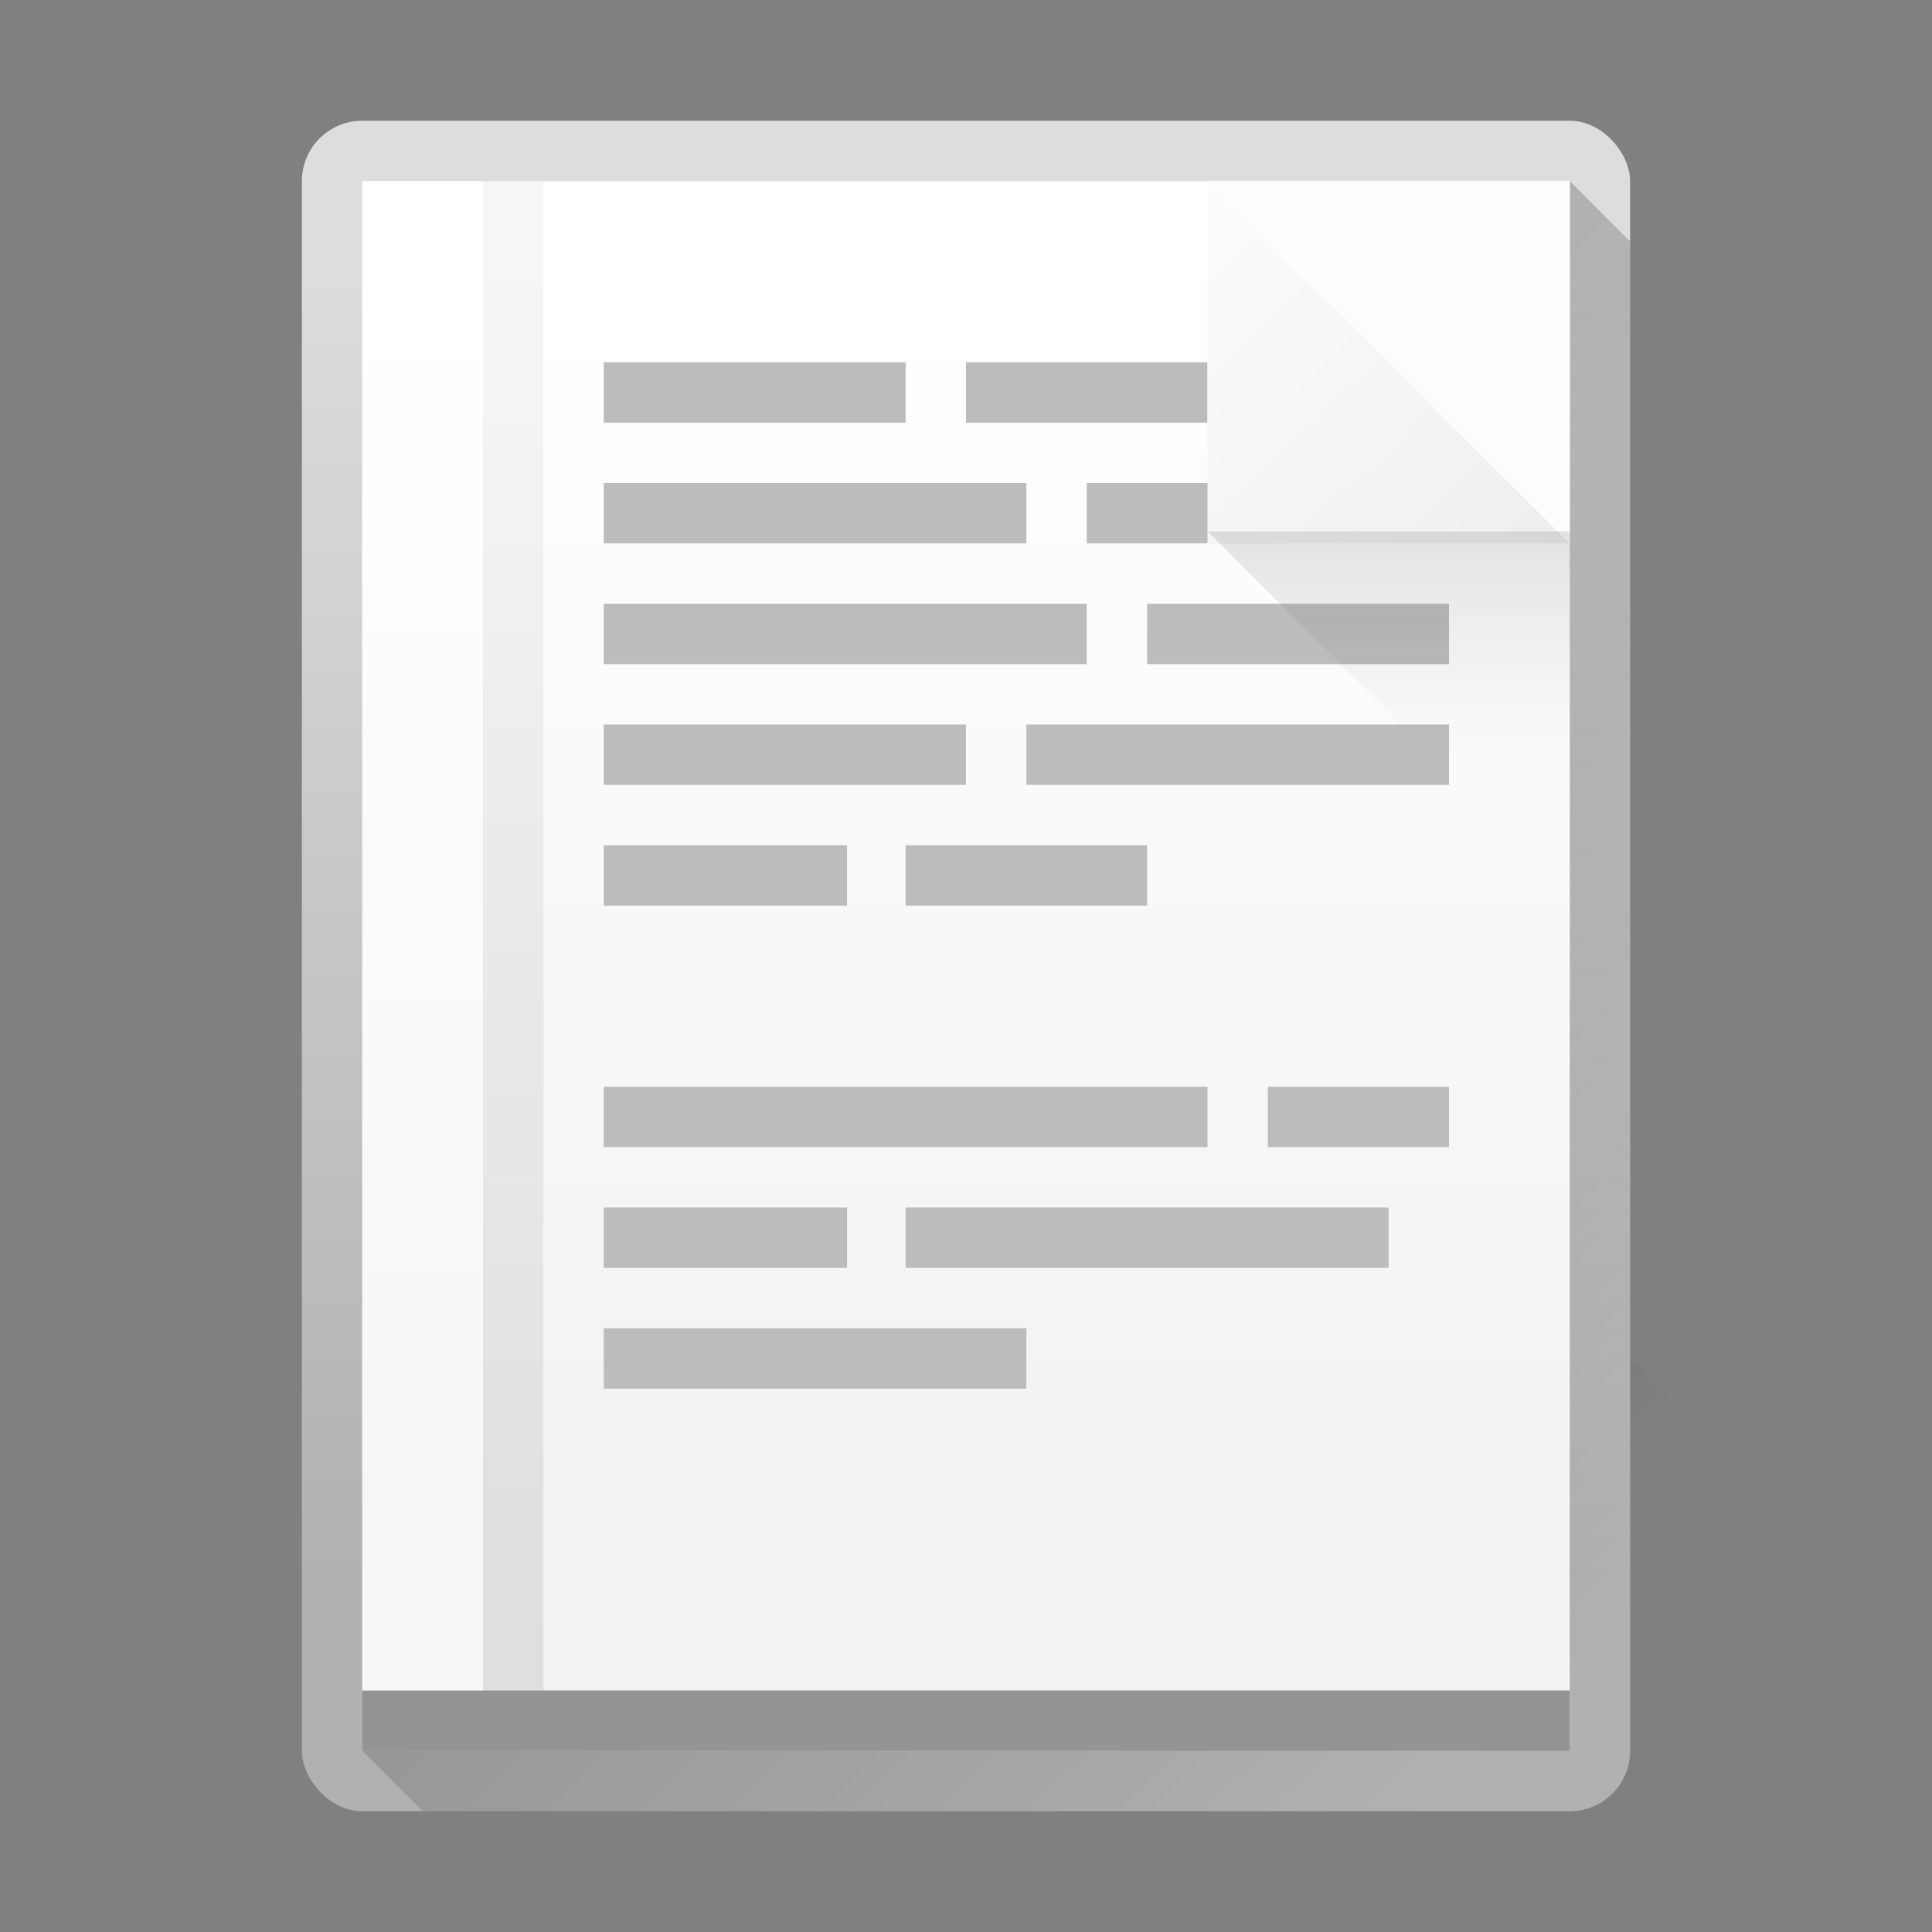 <?xml version="1.0" encoding="UTF-8" standalone="no"?>
<!-- Created with Inkscape (http://www.inkscape.org/) -->

<svg
xmlns:dc="http://purl.org/dc/elements/1.1/"
xmlns:cc="http://creativecommons.org/ns#"
xmlns:rdf="http://www.w3.org/1999/02/22-rdf-syntax-ns#"
xmlns:svg="http://www.w3.org/2000/svg"
xmlns="http://www.w3.org/2000/svg"
xmlns:xlink="http://www.w3.org/1999/xlink"
xmlns:sodipodi="http://sodipodi.sourceforge.net/DTD/sodipodi-0.dtd"
xmlns:inkscape="http://www.inkscape.org/namespaces/inkscape"
width="32"
height="32"
viewBox="0 0 32 32"
id="svg6329"
version="1.1"
inkscape:version="0.91 r13725"
sodipodi:docname="kwrite.svg">
<rect x="0" y="0" width="32" height="32" fill="#808080" stroke="none"/>
<defs
id="defs6331">
<linearGradient
id="c"
y1="527.014"
x1="406.501"
y2="539.825"
x2="419.974"
gradientUnits="userSpaceOnUse"
gradientTransform="matrix(0.7,0,0,0.7,-269.999,669.702)">
<stop
stop-color="#292c2f"
id="stop17" />
<stop
offset="1"
stop-opacity="0"
id="stop19" />
</linearGradient>
<linearGradient
gradientTransform="matrix(0.7,0,0,0.7,22.2,1019.562)"
id="b"
y1="43.723"
y2="7.308"
x2="9.344"
gradientUnits="userSpaceOnUse"
x1="31.82">
<stop
stop-color="#536161"
id="stop12"
style="stop-color:#dce1e1;stop-opacity:1" />
<stop
offset="1"
stop-color="#f4f5f5"
id="stop14"
style="stop-color:#fbfbfb;stop-opacity:1" />
</linearGradient>
<linearGradient
id="a"
y1="547.634"
y2="499.679"
x2="388.865"
gradientUnits="userSpaceOnUse"
gradientTransform="matrix(0.7,0,0,0.7,-269.999,669.702)"
x1="428.816">
<stop
stop-color="#2a2c2f"
id="stop7" />
<stop
offset="1"
stop-color="#536161"
id="stop9" />
</linearGradient>
<linearGradient
id="linearGradient4485"
inkscape:collect="always">
<stop
id="stop4487"
offset="0"
style="stop-color:#000000;stop-opacity:1;" />
<stop
id="stop4489"
offset="1"
style="stop-color:#000000;stop-opacity:0.384" />
</linearGradient>
<linearGradient
id="linearGradient4477"
inkscape:collect="always">
<stop
id="stop4479"
offset="0"
style="stop-color:#eeeeee;stop-opacity:1" />
<stop
id="stop4481"
offset="1"
style="stop-color:#fcfcfc;stop-opacity:1" />
</linearGradient>
<linearGradient
gradientTransform="translate(0,1004.36)"
x2="0"
gradientUnits="userSpaceOnUse"
y2="4"
y1="44"
id="a-3">
<stop
id="stop7-6"
stop-color="#63984b" />
<stop
id="stop9-7"
stop-color="#8fc278"
offset="1" />
</linearGradient>
<linearGradient
gradientTransform="translate(0 1004.36)"
x2="44"
gradientUnits="userSpaceOnUse"
y2="41"
x1="17"
y1="11"
id="b-53">
<stop
id="stop12-5" />
<stop
id="stop14-6"
stop-opacity="0"
offset="1" />
</linearGradient>
<linearGradient
gradientTransform="matrix(0.659,0,0,0.638,0.388,1021.018)"
x2="0"
gradientUnits="userSpaceOnUse"
y2="6"
y1="40"
id="c-2">
<stop
id="stop17-9"
stop-color="#b1b1b1" />
<stop
id="stop19-1"
stop-color="#dddddd"
offset="1" />
</linearGradient>
<linearGradient
x2="40"
gradientUnits="userSpaceOnUse"
y2="39"
x1="23"
y1="21"
id="d"
xlink:href="#b-53"
gradientTransform="matrix(0.7,0,0,0.7,-0.6,1019.562)" />
<linearGradient
gradientTransform="matrix(0.7,0,0,0.7,-0.6,316.51)"
x2="0"
gradientUnits="userSpaceOnUse"
y2="1012.95"
y1="1040.95"
id="e">
<stop
id="stop23"
stop-color="#f2f2f2" />
<stop
id="stop25"
stop-color="#ffffff"
offset="1" />
</linearGradient>
<linearGradient
id="a-6"
y1="538.8"
x1="406.57"
y2="507.52"
gradientUnits="userSpaceOnUse"
x2="429.12"
gradientTransform="matrix(-1.818,0,0,1.247,1167.79,-128.03)">
<stop
stop-color="#1d1d5b"
id="stop4345" />
<stop
offset="1"
stop-color="#1f4778"
id="stop4347" />
</linearGradient>
<linearGradient
id="b-7"
y1="-516.3"
x1="433.32"
y2="-498.05"
gradientUnits="userSpaceOnUse"
x2="382.57">
<stop
stop-color="#363d68"
id="stop4350" />
<stop
offset="1"
stop-color="#5272a2"
stop-opacity=".427"
id="stop4352" />
</linearGradient>
<linearGradient
id="c-5"
y1="69"
y2="62"
x1="-5"
gradientUnits="userSpaceOnUse"
x2="-5"
gradientTransform="matrix(-1,0,0,1,26,-57)">
<stop
style="stop-color:#adadad;stop-opacity:1"
stop-color="#3e5172"
id="stop4355" />
<stop
style="stop-color:#d4d4d4;stop-opacity:1"
offset="1"
stop-color="#6f7da0"
id="stop4357" />
</linearGradient>
<linearGradient
id="d-3"
y1="27.449"
x1="49.23"
y2="18.665"
gradientUnits="userSpaceOnUse"
x2="49.23"
gradientTransform="matrix(-0.7,0,0,-0.7,55.402,1045.963)">
<stop
id="stop4360" />
<stop
offset="1"
stop-color="#655c6f"
stop-opacity="0"
id="stop4362" />
</linearGradient>
<linearGradient
id="e-5"
x1="393.57"
gradientUnits="userSpaceOnUse"
x2="439.57">
<stop
stop-color="#ffffff"
stop-opacity=".573"
id="stop4365" />
<stop
offset="1"
stop-color="#ffffff"
stop-opacity="0"
id="stop4367" />
</linearGradient>
<linearGradient
id="f"
x1="394.57"
gradientUnits="userSpaceOnUse"
x2="435.57">
<stop
stop-color="#0b084e"
id="stop4370" />
<stop
offset="1"
stop-color="#e88f21"
stop-opacity="0"
id="stop4372" />
</linearGradient>
<linearGradient
id="g"
y1="548.89"
x1="393.74"
y2="525.05"
x2="393.57"
gradientUnits="userSpaceOnUse">
<stop
stop-color="#2a3561"
id="stop4375" />
<stop
offset="1"
stop-color="#192656"
id="stop4377" />
</linearGradient>
<linearGradient
gradientUnits="userSpaceOnUse"
y2="5.495"
x2="30.045"
y1="14"
x1="38"
id="linearGradient4483"
xlink:href="#linearGradient4477"
inkscape:collect="always"
gradientTransform="matrix(0.7,0,0,0.7,-0.6,1019.562)" />
<linearGradient
gradientUnits="userSpaceOnUse"
y2="3.172"
x2="13"
y1="44.006"
x1="13"
id="linearGradient4491"
xlink:href="#linearGradient4485"
inkscape:collect="always"
gradientTransform="matrix(0.7,0,0,0.7,-0.6,1019.562)" />
<linearGradient
id="linearGradient4274"
inkscape:collect="always">
<stop
id="stop4276"
offset="0"
style="stop-color:#ffffff;stop-opacity:1;" />
<stop
id="stop4278"
offset="1"
style="stop-color:#ffffff;stop-opacity:0.488" />
</linearGradient>
<linearGradient
inkscape:collect="always"
xlink:href="#linearGradient4274"
id="linearGradient4217-2"
gradientUnits="userSpaceOnUse"
gradientTransform="matrix(0.692,0,0,0.692,-270.372,-343.215)"
x1="390.571"
y1="498.298"
x2="442.571"
y2="498.298" />
<linearGradient
inkscape:collect="always"
xlink:href="#linearGradient4274"
id="linearGradient4272-7"
x1="390.571"
y1="498.298"
x2="442.571"
y2="498.298"
gradientUnits="userSpaceOnUse"
gradientTransform="matrix(0.692,0,0,0.692,-271.064,-343.215)" />
<linearGradient
inkscape:collect="always"
xlink:href="#linearGradient4274"
id="linearGradient4217-8"
gradientUnits="userSpaceOnUse"
gradientTransform="matrix(0.692,0,0,0.692,-270.371,654.147)"
x1="390.571"
y1="498.298"
x2="442.571"
y2="498.298" />
<linearGradient
inkscape:collect="always"
xlink:href="#linearGradient4274"
id="linearGradient4217-6"
gradientUnits="userSpaceOnUse"
gradientTransform="matrix(0.692,0,0,0.692,-270.272,1654.435)"
x1="390.571"
y1="498.298"
x2="442.571"
y2="498.298" />
<linearGradient
id="a-7"
y1="543.8"
y2="503.8"
x2="0"
gradientUnits="userSpaceOnUse"
gradientTransform="translate(-384.57,-499.8)">
<stop
stop-color="#197cf1"
id="stop7-5" />
<stop
offset="1"
stop-color="#20bcfa"
id="stop9-3" />
</linearGradient>
<linearGradient
id="b-56"
y1="23.775"
x1="22.54"
y2="44.054"
x2="42.646"
gradientUnits="userSpaceOnUse"
gradientTransform="translate(30,0)">
<stop
stop-color="#292c2f"
id="stop12-29" />
<stop
offset="1"
stop-color="#292c2f"
stop-opacity="0"
id="stop14-1" />
</linearGradient>
<linearGradient
gradientTransform="translate(-432.57,-499.8)"
gradientUnits="userSpaceOnUse"
x2="432.57"
y2="500.046"
y1="547.8"
id="a-6-2"
x1="432.57">
<stop
id="stop4216"
stop-color="#18222a"
style="stop-color:#1e2b35;stop-opacity:1" />
<stop
id="stop4218"
stop-color="#566069"
offset="1"
style="stop-color:#525c64;stop-opacity:1" />
</linearGradient>
<linearGradient
gradientUnits="userSpaceOnUse"
x2="416.57"
y2="534.8"
x1="399.57"
y1="517.8"
id="b-7-7"
gradientTransform="translate(-344.57,-499.8)">
<stop
id="stop4221" />
<stop
id="stop4223"
stop-opacity="0"
offset="1" />
</linearGradient>
<linearGradient
x2="0"
gradientUnits="userSpaceOnUse"
y2="508.8"
y1="537.8"
id="c-0"
gradientTransform="translate(-344.57,-499.8)">
<stop
id="stop4226"
stop-color="#026ddc" />
<stop
id="stop4228"
stop-color="#28b0fd"
offset="1" />
</linearGradient>
<linearGradient
gradientTransform="translate(-.081-.48)"
gradientUnits="userSpaceOnUse"
x2="416.65"
y2="533.28"
x1="408.65"
y1="525.28"
id="d-9">
<stop
id="stop4231-3"
stop-opacity=".065" />
<stop
id="stop4233"
stop-opacity="0"
offset="1" />
</linearGradient>
<linearGradient
gradientTransform="matrix(-1,0,0,1,817.2,-0.48)"
x2="426.22"
gradientUnits="userSpaceOnUse"
y2="525.91"
x1="417.79"
y1="517.96"
id="e-6"
xlink:href="#d-9" />
<linearGradient
gradientTransform="translate(-13.182,-16.463)"
id="b-5"
y1="18.71"
x1="22.285"
y2="36.633"
x2="39.28"
gradientUnits="userSpaceOnUse">
<stop
stop-color="#292c2f"
id="stop12-3" />
<stop
offset="1"
stop-color="#292c2f"
stop-opacity="0"
id="stop14-5" />
</linearGradient>
<linearGradient
gradientTransform="matrix(0.719,0,0,0.682,-378.124,-491.55)"
x2="520.696"
gradientUnits="userSpaceOnUse"
y2="721.561"
y1="791.619"
id="b-3"
x1="463.305">
<stop
id="stop4252"
stop-color="#26c281"
style="stop-color:#00945a;stop-opacity:1" />
<stop
id="stop4254"
stop-color="#3fc380"
offset="1"
style="stop-color:#38fa95;stop-opacity:1" />
</linearGradient>
<linearGradient
gradientTransform="matrix(0.988,0,0,0.988,-383.201,-495.435)"
gradientUnits="userSpaceOnUse"
x2="420.98"
x1="404.98"
y2="533.8"
y1="517.8"
id="a-67">
<stop
id="stop4247"
stop-color="#383e51" />
<stop
id="stop4249"
stop-opacity="0"
stop-color="#655c6f"
offset="1" />
</linearGradient>
<linearGradient
gradientUnits="userSpaceOnUse"
x2="0"
y2="515.8"
y1="531.8"
id="c-5-0"
gradientTransform="matrix(0.988,0,0,0.988,-378.843,-493.459)">
<stop
id="stop4257"
stop-color="#70e4b3" />
<stop
id="stop4259"
stop-color="#c8f0dc"
offset="1" />
</linearGradient>
<linearGradient
gradientTransform="matrix(0.719,0,0,0.682,-387.251,-495.988)"
x2="0"
gradientUnits="userSpaceOnUse"
y2="727.71"
y1="785.71"
id="b-3-3">
<stop
id="stop4252-5"
stop-color="#26c281" />
<stop
id="stop4254-6"
stop-color="#3fc380"
offset="1" />
</linearGradient>
<linearGradient
id="b-1"
y1="23.775"
x1="22.54"
y2="44.054"
x2="42.646"
gradientUnits="userSpaceOnUse"
gradientTransform="translate(-13.13,-10.27)">
<stop
stop-color="#292c2f"
id="stop12-2" />
<stop
offset="1"
stop-color="#292c2f"
stop-opacity="0"
id="stop14-7" />
</linearGradient>
<linearGradient
inkscape:collect="always"
xlink:href="#b-56"
id="linearGradient4318-9"
gradientUnits="userSpaceOnUse"
gradientTransform="translate(7.947,-34.035)"
x1="-2.86"
y1="32.924"
x2="3.396"
y2="39.179" />
<linearGradient
inkscape:collect="always"
xlink:href="#b-56"
id="linearGradient4345-7"
gradientUnits="userSpaceOnUse"
gradientTransform="translate(14.488,-20.004)"
x1="-13.672"
y1="39.799"
x2="3.396"
y2="39.179" />
<linearGradient
inkscape:collect="always"
xlink:href="#b-56"
id="linearGradient4384-2"
gradientUnits="userSpaceOnUse"
gradientTransform="translate(18.781,-16.062)"
x1="-22.511"
y1="12.399"
x2="10.555"
y2="48.902" />
<linearGradient
gradientTransform="translate(-72,32.002)"
id="b-36"
y1="23.775"
x1="22.54"
y2="44.054"
x2="42.646"
gradientUnits="userSpaceOnUse">
<stop
stop-color="#292c2f"
id="stop12-7" />
<stop
offset="1"
stop-color="#292c2f"
stop-opacity="0"
id="stop14-53" />
</linearGradient>
<linearGradient
gradientTransform="translate(-360.571,-467.798)"
gradientUnits="userSpaceOnUse"
x2="426.695"
y2="499.921"
y1="547.675"
id="a-6-5"
x1="389.32">
<stop
id="stop4216-6"
stop-color="#18222a"
style="stop-color:#1e2b35;stop-opacity:1" />
<stop
id="stop4218-2"
stop-color="#566069"
offset="1"
style="stop-color:#6d7983;stop-opacity:1" />
</linearGradient>
<linearGradient
inkscape:collect="always"
xlink:href="#linearGradient4274"
id="linearGradient4422-6"
x1="-30.501"
y1="28.25"
x2="-10.501"
y2="7.875"
gradientUnits="userSpaceOnUse"
gradientTransform="translate(4.001,-4)" />
<linearGradient
gradientTransform="translate(-384.57,-499.8)"
gradientUnits="userSpaceOnUse"
x2="0"
y2="503.8"
y1="543.8"
id="a-79">
<stop
id="stop7-2"
stop-color="#197cf1" />
<stop
id="stop9-0"
stop-color="#20bcfa"
offset="1" />
</linearGradient>
<linearGradient
gradientTransform="translate(-344.57,-499.8)"
id="c-8"
y1="537.8"
y2="508.8"
gradientUnits="userSpaceOnUse"
x2="0">
<stop
stop-color="#026ddc"
id="stop4226-9" />
<stop
offset="1"
stop-color="#28b0fd"
id="stop4228-7" />
</linearGradient>
<linearGradient
gradientTransform="matrix(0.988,0,0,0.988,-378.843,-493.459)"
id="c-5-4"
y1="531.8"
y2="515.8"
x2="0"
gradientUnits="userSpaceOnUse">
<stop
stop-color="#70e4b3"
id="stop4257-5" />
<stop
offset="1"
stop-color="#c8f0dc"
id="stop4259-0" />
</linearGradient>
<linearGradient
id="b-3-3-3"
y1="785.71"
y2="727.71"
gradientUnits="userSpaceOnUse"
x2="0"
gradientTransform="matrix(0.719,0,0,0.682,-387.251,-495.988)">
<stop
stop-color="#26c281"
id="stop4252-5-6" />
<stop
offset="1"
stop-color="#3fc380"
id="stop4254-6-1" />
</linearGradient>
<linearGradient
gradientTransform="translate(0,1004.36)"
x2="0"
gradientUnits="userSpaceOnUse"
y2="4"
y1="44"
id="a-36">
<stop
id="stop7-0"
stop-color="#63984b" />
<stop
id="stop9-6"
stop-color="#8fc278"
offset="1" />
</linearGradient>
<linearGradient
gradientTransform="matrix(0.941,0,0,0.912,-35.588,1011.442)"
x2="0"
gradientUnits="userSpaceOnUse"
y2="6"
y1="40"
id="c-7">
<stop
id="stop17-92"
stop-color="#b1b1b1" />
<stop
id="stop19-0"
stop-color="#dddddd"
offset="1" />
</linearGradient>
<linearGradient
x2="40"
gradientUnits="userSpaceOnUse"
y2="39"
x1="23"
y1="21"
id="d-2"
xlink:href="#b-53"
gradientTransform="translate(-37,1009.362)" />
<linearGradient
gradientTransform="translate(-37,5.002)"
x2="0"
gradientUnits="userSpaceOnUse"
y2="1012.95"
y1="1040.95"
id="e-3">
<stop
id="stop23-7"
stop-color="#f2f2f2" />
<stop
id="stop25-5"
stop-color="#ffffff"
offset="1" />
</linearGradient>
<linearGradient
id="d-3-3"
y1="26.497"
x1="49.088"
y2="20.735"
gradientUnits="userSpaceOnUse"
x2="49"
gradientTransform="matrix(-1,0,0,-1,43,1047.362)">
<stop
id="stop4360-6" />
<stop
offset="1"
stop-color="#655c6f"
stop-opacity="0"
id="stop4362-1" />
</linearGradient>
<linearGradient
id="e-5-2"
x1="393.57"
gradientUnits="userSpaceOnUse"
x2="439.57">
<stop
stop-color="#ffffff"
stop-opacity=".573"
id="stop4365-9" />
<stop
offset="1"
stop-color="#ffffff"
stop-opacity="0"
id="stop4367-3" />
</linearGradient>
<linearGradient
id="f-1"
x1="394.57"
gradientUnits="userSpaceOnUse"
x2="435.57">
<stop
stop-color="#0b084e"
id="stop4370-9" />
<stop
offset="1"
stop-color="#e88f21"
stop-opacity="0"
id="stop4372-4" />
</linearGradient>
<linearGradient
inkscape:collect="always"
xlink:href="#linearGradient4274"
id="linearGradient4669"
gradientUnits="userSpaceOnUse"
gradientTransform="matrix(0.692,0,0,0.692,-270.372,-343.215)"
x1="390.571"
y1="498.298"
x2="442.571"
y2="498.298" />
<linearGradient
inkscape:collect="always"
xlink:href="#linearGradient4274"
id="linearGradient4671"
x1="390.571"
y1="498.298"
x2="442.571"
y2="498.298"
gradientUnits="userSpaceOnUse"
gradientTransform="matrix(0.692,0,0,0.692,-271.064,-343.215)" />
<linearGradient
inkscape:collect="always"
xlink:href="#linearGradient4274"
id="linearGradient4673"
gradientUnits="userSpaceOnUse"
gradientTransform="matrix(0.692,0,0,0.692,-270.371,654.147)"
x1="390.571"
y1="498.298"
x2="442.571"
y2="498.298" />
<linearGradient
inkscape:collect="always"
xlink:href="#linearGradient4274"
id="linearGradient4675"
gradientUnits="userSpaceOnUse"
gradientTransform="matrix(0.692,0,0,0.692,-270.272,1654.435)"
x1="390.571"
y1="498.298"
x2="442.571"
y2="498.298" />
<linearGradient
id="a-7-6"
y1="543.8"
y2="503.8"
x2="0"
gradientUnits="userSpaceOnUse"
gradientTransform="translate(-384.57,-499.8)">
<stop
stop-color="#197cf1"
id="stop7-5-1" />
<stop
offset="1"
stop-color="#20bcfa"
id="stop9-3-0" />
</linearGradient>
<linearGradient
x2="0"
gradientUnits="userSpaceOnUse"
y2="508.8"
y1="537.8"
id="c-0-5"
gradientTransform="translate(-344.57,-499.8)">
<stop
id="stop4226-5"
stop-color="#026ddc" />
<stop
id="stop4228-4"
stop-color="#28b0fd"
offset="1" />
</linearGradient>
<linearGradient
gradientTransform="matrix(-1,0,0,1,817.2,-0.48)"
x2="426.22"
gradientUnits="userSpaceOnUse"
y2="525.91"
x1="417.79"
y1="517.96"
id="linearGradient4683"
xlink:href="#d-9" />
<linearGradient
gradientUnits="userSpaceOnUse"
x2="0"
y2="515.8"
y1="531.8"
id="c-5-0-5"
gradientTransform="matrix(0.988,0,0,0.988,-378.843,-493.459)">
<stop
id="stop4257-2"
stop-color="#70e4b3" />
<stop
id="stop4259-5"
stop-color="#c8f0dc"
offset="1" />
</linearGradient>
<linearGradient
gradientTransform="matrix(0.719,0,0,0.682,-387.251,-495.988)"
x2="0"
gradientUnits="userSpaceOnUse"
y2="727.71"
y1="785.71"
id="b-3-3-4">
<stop
id="stop4252-5-7"
stop-color="#26c281" />
<stop
id="stop4254-6-4"
stop-color="#3fc380"
offset="1" />
</linearGradient>
<linearGradient
inkscape:collect="always"
xlink:href="#b-56"
id="linearGradient4691"
gradientUnits="userSpaceOnUse"
gradientTransform="translate(7.947,-34.035)"
x1="-2.86"
y1="32.924"
x2="3.396"
y2="39.179" />
<linearGradient
inkscape:collect="always"
xlink:href="#b-56"
id="linearGradient4693"
gradientUnits="userSpaceOnUse"
gradientTransform="translate(14.488,-20.004)"
x1="-13.672"
y1="39.799"
x2="3.396"
y2="39.179" />
<linearGradient
inkscape:collect="always"
xlink:href="#b-56"
id="linearGradient4695"
gradientUnits="userSpaceOnUse"
gradientTransform="translate(18.781,-16.062)"
x1="-22.511"
y1="12.399"
x2="10.555"
y2="48.902" />
<linearGradient
inkscape:collect="always"
xlink:href="#linearGradient4274"
id="linearGradient4697"
x1="-30.501"
y1="28.25"
x2="-10.501"
y2="7.875"
gradientUnits="userSpaceOnUse"
gradientTransform="translate(4.001,-4)" />
<linearGradient
gradientTransform="translate(-384.57,-499.8)"
gradientUnits="userSpaceOnUse"
x2="0"
y2="503.8"
y1="543.8"
id="a-79-8">
<stop
id="stop7-2-8"
stop-color="#197cf1" />
<stop
id="stop9-0-4"
stop-color="#20bcfa"
offset="1" />
</linearGradient>
<linearGradient
gradientTransform="translate(-344.57,-499.8)"
id="c-8-3"
y1="537.8"
y2="508.8"
gradientUnits="userSpaceOnUse"
x2="0">
<stop
stop-color="#026ddc"
id="stop4226-9-1" />
<stop
offset="1"
stop-color="#28b0fd"
id="stop4228-7-4" />
</linearGradient>
<linearGradient
xlink:href="#d-9"
id="e-9"
y1="517.96"
x1="417.79"
y2="525.91"
gradientUnits="userSpaceOnUse"
x2="426.22"
gradientTransform="matrix(-1,0,0,1,817.2,-0.48)" />
<linearGradient
gradientTransform="matrix(0.988,0,0,0.988,-378.843,-493.459)"
id="c-5-4-9"
y1="531.8"
y2="515.8"
x2="0"
gradientUnits="userSpaceOnUse">
<stop
stop-color="#70e4b3"
id="stop4257-5-2" />
<stop
offset="1"
stop-color="#c8f0dc"
id="stop4259-0-0" />
</linearGradient>
<linearGradient
id="b-3-3-3-6"
y1="785.71"
y2="727.71"
gradientUnits="userSpaceOnUse"
x2="0"
gradientTransform="matrix(0.719,0,0,0.682,-387.251,-495.988)">
<stop
stop-color="#26c281"
id="stop4252-5-6-8" />
<stop
offset="1"
stop-color="#3fc380"
id="stop4254-6-1-9" />
</linearGradient>
<linearGradient
y2="39.179"
x2="3.396"
y1="32.924"
x1="-2.86"
gradientTransform="translate(7.947,-34.035)"
gradientUnits="userSpaceOnUse"
id="linearGradient4318-9-3"
xlink:href="#b-56"
inkscape:collect="always" />
<linearGradient
y2="39.179"
x2="3.396"
y1="39.799"
x1="-13.672"
gradientTransform="translate(14.488,-20.004)"
gradientUnits="userSpaceOnUse"
id="linearGradient4345-7-2"
xlink:href="#b-56"
inkscape:collect="always" />
<linearGradient
y2="48.902"
x2="10.555"
y1="12.399"
x1="-22.511"
gradientTransform="translate(18.781,-16.062)"
gradientUnits="userSpaceOnUse"
id="linearGradient4384-2-0"
xlink:href="#b-56"
inkscape:collect="always" />
<linearGradient
gradientTransform="translate(0,1004.36)"
x2="0"
gradientUnits="userSpaceOnUse"
y2="4"
y1="44"
id="a-5">
<stop
id="stop7-62"
stop-color="#63984b" />
<stop
id="stop9-9"
stop-color="#8fc278"
offset="1" />
</linearGradient>
<linearGradient
gradientTransform="matrix(0.941,0,0,0.912,-43.588,1008.442)"
x2="0"
gradientUnits="userSpaceOnUse"
y2="6"
y1="40"
id="c-3">
<stop
id="stop17-6"
stop-color="#b1b1b1" />
<stop
id="stop19-06"
stop-color="#dddddd"
offset="1" />
</linearGradient>
<linearGradient
x2="40"
gradientUnits="userSpaceOnUse"
y2="39"
x1="23"
y1="21"
id="d-26"
xlink:href="#b-53"
gradientTransform="translate(-45,1006.362)" />
<linearGradient
gradientTransform="translate(-45,2.002)"
x2="0"
gradientUnits="userSpaceOnUse"
y2="1012.95"
y1="1040.95"
id="e-1">
<stop
id="stop23-8"
stop-color="#f2f2f2" />
<stop
id="stop25-7"
stop-color="#ffffff"
offset="1" />
</linearGradient>
<linearGradient
id="d-3-5"
y1="26.497"
x1="49.088"
y2="20.735"
gradientUnits="userSpaceOnUse"
x2="49"
gradientTransform="matrix(-1,0,0,-1,35,1044.362)">
<stop
id="stop4360-9" />
<stop
offset="1"
stop-color="#655c6f"
stop-opacity="0"
id="stop4362-2" />
</linearGradient>
<linearGradient
id="e-5-28"
x1="393.57"
gradientUnits="userSpaceOnUse"
x2="439.57">
<stop
stop-color="#ffffff"
stop-opacity=".573"
id="stop4365-97" />
<stop
offset="1"
stop-color="#ffffff"
stop-opacity="0"
id="stop4367-36" />
</linearGradient>
<linearGradient
id="f-12"
x1="394.57"
gradientUnits="userSpaceOnUse"
x2="435.57">
<stop
stop-color="#0b084e"
id="stop4370-93" />
<stop
offset="1"
stop-color="#e88f21"
stop-opacity="0"
id="stop4372-1" />
</linearGradient>
<linearGradient
id="a-3-4"
y1="44"
y2="4"
gradientUnits="userSpaceOnUse"
x2="0"
gradientTransform="translate(0,1004.36)">
<stop
stop-color="#63984b"
id="stop7-6-7" />
<stop
offset="1"
stop-color="#8fc278"
id="stop9-7-4" />
</linearGradient>
<linearGradient
id="c-2-0"
y1="40"
y2="6"
gradientUnits="userSpaceOnUse"
x2="0"
gradientTransform="matrix(0.659,0,0,0.638,-31.609,1040.819)">
<stop
stop-color="#b1b1b1"
id="stop17-9-7" />
<stop
offset="1"
stop-color="#dddddd"
id="stop19-1-8" />
</linearGradient>
<linearGradient
gradientTransform="matrix(0.7,0,0,0.7,-0.6,1019.562)"
xlink:href="#b-53"
id="linearGradient4776"
y1="21"
x1="23"
y2="39"
gradientUnits="userSpaceOnUse"
x2="40" />
<linearGradient
id="e-68"
y1="1040.95"
y2="1012.95"
gradientUnits="userSpaceOnUse"
x2="0"
gradientTransform="matrix(0.7,0,0,0.7,-32.598,336.311)">
<stop
stop-color="#f2f2f2"
id="stop23-84" />
<stop
offset="1"
stop-color="#ffffff"
id="stop25-3" />
</linearGradient>
<linearGradient
x2="439.57"
gradientUnits="userSpaceOnUse"
x1="393.57"
id="e-5-26">
<stop
id="stop4365-6"
stop-opacity=".573"
stop-color="#ffffff" />
<stop
id="stop4367-4"
stop-opacity="0"
stop-color="#ffffff"
offset="1" />
</linearGradient>
<linearGradient
x2="435.57"
gradientUnits="userSpaceOnUse"
x1="394.57"
id="f-9">
<stop
id="stop4370-5"
stop-color="#0b084e" />
<stop
id="stop4372-0"
stop-opacity="0"
stop-color="#e88f21"
offset="1" />
</linearGradient>
<linearGradient
gradientTransform="matrix(0.7,0,0,0.7,-0.6,1019.562)"
inkscape:collect="always"
xlink:href="#linearGradient4477"
id="linearGradient4787"
x1="38"
y1="14"
x2="30.045"
y2="5.495"
gradientUnits="userSpaceOnUse" />
<linearGradient
gradientTransform="matrix(0.7,0,0,0.7,-0.6,1019.562)"
inkscape:collect="always"
xlink:href="#linearGradient4485"
id="linearGradient4789"
x1="13"
y1="44.006"
x2="13"
y2="3.172"
gradientUnits="userSpaceOnUse" />
<linearGradient
y2="498.298"
x2="442.571"
y1="498.298"
x1="390.571"
gradientTransform="matrix(0.692,0,0,0.692,-270.372,-343.215)"
gradientUnits="userSpaceOnUse"
id="linearGradient4791"
xlink:href="#linearGradient4274"
inkscape:collect="always" />
<linearGradient
gradientTransform="matrix(0.692,0,0,0.692,-271.064,-343.215)"
gradientUnits="userSpaceOnUse"
y2="498.298"
x2="442.571"
y1="498.298"
x1="390.571"
id="linearGradient4793"
xlink:href="#linearGradient4274"
inkscape:collect="always" />
<linearGradient
y2="498.298"
x2="442.571"
y1="498.298"
x1="390.571"
gradientTransform="matrix(0.692,0,0,0.692,-270.371,654.147)"
gradientUnits="userSpaceOnUse"
id="linearGradient4795"
xlink:href="#linearGradient4274"
inkscape:collect="always" />
<linearGradient
y2="498.298"
x2="442.571"
y1="498.298"
x1="390.571"
gradientTransform="matrix(0.692,0,0,0.692,-270.272,1654.435)"
gradientUnits="userSpaceOnUse"
id="linearGradient4797"
xlink:href="#linearGradient4274"
inkscape:collect="always" />
<linearGradient
gradientTransform="translate(-384.57,-499.8)"
gradientUnits="userSpaceOnUse"
x2="0"
y2="503.8"
y1="543.8"
id="a-7-7">
<stop
id="stop7-5-2"
stop-color="#197cf1" />
<stop
id="stop9-3-7"
stop-color="#20bcfa"
offset="1" />
</linearGradient>
<linearGradient
gradientTransform="translate(-344.57,-499.8)"
id="c-0-59"
y1="537.8"
y2="508.8"
gradientUnits="userSpaceOnUse"
x2="0">
<stop
stop-color="#026ddc"
id="stop4226-4" />
<stop
offset="1"
stop-color="#28b0fd"
id="stop4228-9" />
</linearGradient>
<linearGradient
xlink:href="#d-9"
id="linearGradient4805"
y1="517.96"
x1="417.79"
y2="525.91"
gradientUnits="userSpaceOnUse"
x2="426.22"
gradientTransform="matrix(-1,0,0,1,817.2,-0.48)" />
<linearGradient
gradientTransform="matrix(0.988,0,0,0.988,-378.843,-493.459)"
id="c-5-0-9"
y1="531.8"
y2="515.8"
x2="0"
gradientUnits="userSpaceOnUse">
<stop
stop-color="#70e4b3"
id="stop4257-7" />
<stop
offset="1"
stop-color="#c8f0dc"
id="stop4259-7" />
</linearGradient>
<linearGradient
id="b-3-3-6"
y1="785.71"
y2="727.71"
gradientUnits="userSpaceOnUse"
x2="0"
gradientTransform="matrix(0.719,0,0,0.682,-387.251,-495.988)">
<stop
stop-color="#26c281"
id="stop4252-5-73" />
<stop
offset="1"
stop-color="#3fc380"
id="stop4254-6-6" />
</linearGradient>
<linearGradient
y2="39.179"
x2="3.396"
y1="32.924"
x1="-2.86"
gradientTransform="translate(7.947,-34.035)"
gradientUnits="userSpaceOnUse"
id="linearGradient4813"
xlink:href="#b-56"
inkscape:collect="always" />
<linearGradient
y2="39.179"
x2="3.396"
y1="39.799"
x1="-13.672"
gradientTransform="translate(14.488,-20.004)"
gradientUnits="userSpaceOnUse"
id="linearGradient4815"
xlink:href="#b-56"
inkscape:collect="always" />
<linearGradient
y2="48.902"
x2="10.555"
y1="12.399"
x1="-22.511"
gradientTransform="translate(18.781,-16.062)"
gradientUnits="userSpaceOnUse"
id="linearGradient4817"
xlink:href="#b-56"
inkscape:collect="always" />
<linearGradient
gradientTransform="translate(4.001,-4)"
gradientUnits="userSpaceOnUse"
y2="7.875"
x2="-10.501"
y1="28.25"
x1="-30.501"
id="linearGradient4819"
xlink:href="#linearGradient4274"
inkscape:collect="always" />
<linearGradient
id="a-79-1"
y1="543.8"
y2="503.8"
x2="0"
gradientUnits="userSpaceOnUse"
gradientTransform="translate(-384.57,-499.8)">
<stop
stop-color="#197cf1"
id="stop7-2-2" />
<stop
offset="1"
stop-color="#20bcfa"
id="stop9-0-9" />
</linearGradient>
<linearGradient
x2="0"
gradientUnits="userSpaceOnUse"
y2="508.8"
y1="537.8"
id="c-8-39"
gradientTransform="translate(-344.57,-499.8)">
<stop
id="stop4226-9-0"
stop-color="#026ddc" />
<stop
id="stop4228-7-8"
stop-color="#28b0fd"
offset="1" />
</linearGradient>
<linearGradient
gradientUnits="userSpaceOnUse"
x2="0"
y2="515.8"
y1="531.8"
id="c-5-4-8"
gradientTransform="matrix(0.988,0,0,0.988,-378.843,-493.459)">
<stop
id="stop4257-5-5"
stop-color="#70e4b3" />
<stop
id="stop4259-0-09"
stop-color="#c8f0dc"
offset="1" />
</linearGradient>
<linearGradient
gradientTransform="matrix(0.719,0,0,0.682,-387.251,-495.988)"
x2="0"
gradientUnits="userSpaceOnUse"
y2="727.71"
y1="785.71"
id="b-3-3-3-63">
<stop
id="stop4252-5-6-85"
stop-color="#26c281" />
<stop
id="stop4254-6-1-6"
stop-color="#3fc380"
offset="1" />
</linearGradient>
<linearGradient
id="a-36-1"
y1="44"
y2="4"
gradientUnits="userSpaceOnUse"
x2="0"
gradientTransform="translate(0,1004.36)">
<stop
stop-color="#63984b"
id="stop7-0-1" />
<stop
offset="1"
stop-color="#8fc278"
id="stop9-6-5" />
</linearGradient>
<linearGradient
id="c-7-9"
y1="40"
y2="6"
gradientUnits="userSpaceOnUse"
x2="0"
gradientTransform="matrix(0.941,0,0,0.912,-35.588,1011.442)">
<stop
stop-color="#b1b1b1"
id="stop17-92-8" />
<stop
offset="1"
stop-color="#dddddd"
id="stop19-0-4" />
</linearGradient>
<linearGradient
gradientTransform="translate(-37,1009.362)"
xlink:href="#b-53"
id="linearGradient4839"
y1="21"
x1="23"
y2="39"
gradientUnits="userSpaceOnUse"
x2="40" />
<linearGradient
id="e-3-8"
y1="1040.95"
y2="1012.95"
gradientUnits="userSpaceOnUse"
x2="0"
gradientTransform="translate(-37,5.002)">
<stop
stop-color="#f2f2f2"
id="stop23-7-1" />
<stop
offset="1"
stop-color="#ffffff"
id="stop25-5-0" />
</linearGradient>
<linearGradient
x2="439.57"
gradientUnits="userSpaceOnUse"
x1="393.57"
id="e-5-2-4">
<stop
id="stop4365-9-4"
stop-opacity=".573"
stop-color="#ffffff" />
<stop
id="stop4367-3-4"
stop-opacity="0"
stop-color="#ffffff"
offset="1" />
</linearGradient>
<linearGradient
x2="435.57"
gradientUnits="userSpaceOnUse"
x1="394.57"
id="f-1-4">
<stop
id="stop4370-9-7"
stop-color="#0b084e" />
<stop
id="stop4372-4-6"
stop-opacity="0"
stop-color="#e88f21"
offset="1" />
</linearGradient>
<linearGradient
y2="498.298"
x2="442.571"
y1="498.298"
x1="390.571"
gradientTransform="matrix(0.692,0,0,0.692,-270.372,-343.215)"
gradientUnits="userSpaceOnUse"
id="linearGradient4850"
xlink:href="#linearGradient4274"
inkscape:collect="always" />
<linearGradient
gradientTransform="matrix(0.692,0,0,0.692,-271.064,-343.215)"
gradientUnits="userSpaceOnUse"
y2="498.298"
x2="442.571"
y1="498.298"
x1="390.571"
id="linearGradient4852"
xlink:href="#linearGradient4274"
inkscape:collect="always" />
<linearGradient
y2="498.298"
x2="442.571"
y1="498.298"
x1="390.571"
gradientTransform="matrix(0.692,0,0,0.692,-270.371,654.147)"
gradientUnits="userSpaceOnUse"
id="linearGradient4854"
xlink:href="#linearGradient4274"
inkscape:collect="always" />
<linearGradient
y2="498.298"
x2="442.571"
y1="498.298"
x1="390.571"
gradientTransform="matrix(0.692,0,0,0.692,-270.272,1654.435)"
gradientUnits="userSpaceOnUse"
id="linearGradient4856"
xlink:href="#linearGradient4274"
inkscape:collect="always" />
<linearGradient
gradientTransform="translate(-384.57,-499.8)"
gradientUnits="userSpaceOnUse"
x2="0"
y2="503.8"
y1="543.8"
id="a-7-6-3">
<stop
id="stop7-5-1-1"
stop-color="#197cf1" />
<stop
id="stop9-3-0-7"
stop-color="#20bcfa"
offset="1" />
</linearGradient>
<linearGradient
gradientTransform="translate(-344.57,-499.8)"
id="c-0-5-5"
y1="537.8"
y2="508.8"
gradientUnits="userSpaceOnUse"
x2="0">
<stop
stop-color="#026ddc"
id="stop4226-5-9" />
<stop
offset="1"
stop-color="#28b0fd"
id="stop4228-4-6" />
</linearGradient>
<linearGradient
xlink:href="#d-9"
id="linearGradient4864"
y1="517.96"
x1="417.79"
y2="525.91"
gradientUnits="userSpaceOnUse"
x2="426.22"
gradientTransform="matrix(-1,0,0,1,817.2,-0.48)" />
<linearGradient
gradientTransform="matrix(0.988,0,0,0.988,-378.843,-493.459)"
id="c-5-0-5-2"
y1="531.8"
y2="515.8"
x2="0"
gradientUnits="userSpaceOnUse">
<stop
stop-color="#70e4b3"
id="stop4257-2-1" />
<stop
offset="1"
stop-color="#c8f0dc"
id="stop4259-5-7" />
</linearGradient>
<linearGradient
id="b-3-3-4-8"
y1="785.71"
y2="727.71"
gradientUnits="userSpaceOnUse"
x2="0"
gradientTransform="matrix(0.719,0,0,0.682,-387.251,-495.988)">
<stop
stop-color="#26c281"
id="stop4252-5-7-5" />
<stop
offset="1"
stop-color="#3fc380"
id="stop4254-6-4-7" />
</linearGradient>
<linearGradient
y2="39.179"
x2="3.396"
y1="32.924"
x1="-2.86"
gradientTransform="translate(7.947,-34.035)"
gradientUnits="userSpaceOnUse"
id="linearGradient4872"
xlink:href="#b-56"
inkscape:collect="always" />
<linearGradient
y2="39.179"
x2="3.396"
y1="39.799"
x1="-13.672"
gradientTransform="translate(14.488,-20.004)"
gradientUnits="userSpaceOnUse"
id="linearGradient4874"
xlink:href="#b-56"
inkscape:collect="always" />
<linearGradient
y2="48.902"
x2="10.555"
y1="12.399"
x1="-22.511"
gradientTransform="translate(18.781,-16.062)"
gradientUnits="userSpaceOnUse"
id="linearGradient4876"
xlink:href="#b-56"
inkscape:collect="always" />
<linearGradient
gradientTransform="translate(4.001,-4)"
gradientUnits="userSpaceOnUse"
y2="7.875"
x2="-10.501"
y1="28.25"
x1="-30.501"
id="linearGradient4878"
xlink:href="#linearGradient4274"
inkscape:collect="always" />
<linearGradient
id="a-79-8-4"
y1="543.8"
y2="503.8"
x2="0"
gradientUnits="userSpaceOnUse"
gradientTransform="translate(-384.57,-499.8)">
<stop
stop-color="#197cf1"
id="stop7-2-8-1" />
<stop
offset="1"
stop-color="#20bcfa"
id="stop9-0-4-8" />
</linearGradient>
<linearGradient
x2="0"
gradientUnits="userSpaceOnUse"
y2="508.8"
y1="537.8"
id="c-8-3-5"
gradientTransform="translate(-344.57,-499.8)">
<stop
id="stop4226-9-1-9"
stop-color="#026ddc" />
<stop
id="stop4228-7-4-7"
stop-color="#28b0fd"
offset="1" />
</linearGradient>
<linearGradient
gradientTransform="matrix(-1,0,0,1,817.2,-0.48)"
x2="426.22"
gradientUnits="userSpaceOnUse"
y2="525.91"
x1="417.79"
y1="517.96"
id="linearGradient4886"
xlink:href="#d-9" />
<linearGradient
gradientUnits="userSpaceOnUse"
x2="0"
y2="515.8"
y1="531.8"
id="c-5-4-9-5"
gradientTransform="matrix(0.988,0,0,0.988,-378.843,-493.459)">
<stop
id="stop4257-5-2-3"
stop-color="#70e4b3" />
<stop
id="stop4259-0-0-8"
stop-color="#c8f0dc"
offset="1" />
</linearGradient>
<linearGradient
gradientTransform="matrix(0.719,0,0,0.682,-387.251,-495.988)"
x2="0"
gradientUnits="userSpaceOnUse"
y2="727.71"
y1="785.71"
id="b-3-3-3-6-8">
<stop
id="stop4252-5-6-8-3"
stop-color="#26c281" />
<stop
id="stop4254-6-1-9-1"
stop-color="#3fc380"
offset="1" />
</linearGradient>
<linearGradient
inkscape:collect="always"
xlink:href="#b-56"
id="linearGradient4894"
gradientUnits="userSpaceOnUse"
gradientTransform="translate(7.947,-34.035)"
x1="-2.86"
y1="32.924"
x2="3.396"
y2="39.179" />
<linearGradient
inkscape:collect="always"
xlink:href="#b-56"
id="linearGradient4896"
gradientUnits="userSpaceOnUse"
gradientTransform="translate(14.488,-20.004)"
x1="-13.672"
y1="39.799"
x2="3.396"
y2="39.179" />
<linearGradient
inkscape:collect="always"
xlink:href="#b-56"
id="linearGradient4898"
gradientUnits="userSpaceOnUse"
gradientTransform="translate(18.781,-16.062)"
x1="-22.511"
y1="12.399"
x2="10.555"
y2="48.902" />
</defs>
<sodipodi:namedview
id="base"
pagecolor="#ffffff"
bordercolor="#666666"
borderopacity="1.0"
inkscape:pageopacity="0.0"
inkscape:pageshadow="2"
inkscape:zoom="5.6568542"
inkscape:cx="-12.15241"
inkscape:cy="7.6354651"
inkscape:document-units="px"
inkscape:current-layer="layer1"
showgrid="true"
units="px"
inkscape:snap-bbox="true"
inkscape:bbox-nodes="true"
inkscape:object-nodes="true"
inkscape:snap-global="true">
<inkscape:grid
type="xygrid"
id="grid6877" />
</sodipodi:namedview>
<g
inkscape:label="Livello 1"
inkscape:groupmode="layer"
id="layer1"
transform="translate(0,-1020.362)">
<path d="m 13.494,1043.362 6.71,6.71 9.8,0 0,-4.2 -9.51,-9.51 z" id="path31" style="opacity:0.4;fill:url(#c);fill-rule:evenodd" inkscape:connector-curvature="0" />
<rect
width="22"
x="5"
y="1022.362"
height="28"
id="rect49"
style="fill:url(#c-2);fill-rule:evenodd"
ry="1"
rx="1" />
<path d="M 26,1045.462 6,1049.362 l 1,1 20,0 0,-26 -1,-1 z" id="path53" style="opacity:0.2;fill:url(#d);fill-rule:evenodd" inkscape:connector-curvature="0" sodipodi:nodetypes="ccccccc" />
<path d="m 6,1023.362 0,26 20,0 0,-26 z" id="path55" style="fill:url(#e);fill-rule:evenodd" inkscape:connector-curvature="0" sodipodi:nodetypes="ccccc" />
<rect
width="20"
x="6"
y="1048.362"
height="1"
id="rect57"
style="opacity:0.437;fill:#1b1b1b;fill-opacity:1;fill-rule:evenodd" />
<rect
style="color:#000000;clip-rule:nonzero;display:inline;overflow:visible;visibility:visible;opacity:0.082;isolation:auto;mix-blend-mode:normal;color-interpolation:sRGB;color-interpolation-filters:linearRGB;solid-color:#000000;solid-opacity:1;fill:url(#linearGradient4491);fill-opacity:1;fill-rule:nonzero;stroke:none;stroke-width:1px;stroke-linecap:butt;stroke-linejoin:miter;stroke-miterlimit:4;stroke-dasharray:none;stroke-dashoffset:0;stroke-opacity:1;marker:none;color-rendering:auto;image-rendering:auto;shape-rendering:auto;text-rendering:auto;enable-background:accumulate"
id="rect4286"
width="1"
height="25"
x="8"
y="1023.362" />
<rect
y="1023.362"
x="6"
height="25"
width="2"
id="rect4493"
style="color:#000000;clip-rule:nonzero;display:inline;overflow:visible;visibility:visible;opacity:0.373;isolation:auto;mix-blend-mode:normal;color-interpolation:sRGB;color-interpolation-filters:linearRGB;solid-color:#000000;solid-opacity:1;fill:#ffffff;fill-opacity:1;fill-rule:nonzero;stroke:none;stroke-width:1px;stroke-linecap:butt;stroke-linejoin:miter;stroke-miterlimit:4;stroke-dasharray:none;stroke-dashoffset:0;stroke-opacity:1;marker:none;color-rendering:auto;image-rendering:auto;shape-rendering:auto;text-rendering:auto;enable-background:accumulate" />
<rect
style="fill:#bcbcbc;fill-rule:evenodd"
id="rect61"
height="1"
y="1030.362"
x="10"
width="8" />
<rect
style="fill:#bcbcbc;fill-rule:evenodd"
id="rect63"
height="1"
y="1030.362"
x="19"
width="5" />
<rect
style="fill:#bcbcbc;fill-rule:evenodd"
id="rect65"
height="1"
y="1032.362"
x="10"
width="6" />
<rect
style="fill:#bcbcbc;fill-rule:evenodd"
id="rect67"
height="1"
y="1032.362"
x="17"
width="7" />
<rect
style="fill:#bcbcbc;fill-rule:evenodd"
id="rect69"
height="1"
y="1034.362"
x="10"
width="4.03" />
<rect
style="fill:#bcbcbc;fill-rule:evenodd"
id="rect71"
height="1"
y="1034.362"
x="15"
width="4" />
<rect
style="fill:#bcbcbc;fill-opacity:1;fill-rule:evenodd"
id="rect75"
height="1"
y="1026.362"
x="10"
width="5" />
<rect
style="fill:#bcbcbc;fill-opacity:1;fill-rule:evenodd"
id="rect79"
height="1"
y="1028.362"
x="10"
width="7" />
<rect
style="fill:#bcbcbc;fill-opacity:1;fill-rule:evenodd"
id="rect81"
height="1"
y="1028.362"
x="18"
width="3" />
<rect
width="4"
x="16"
y="1026.362"
height="1"
id="rect4338"
style="fill:#bcbcbc;fill-opacity:1;fill-rule:evenodd" />
<path style="fill:url(#linearGradient4483);fill-opacity:1;fill-rule:evenodd" id="path4395" d="m 26,1029.362 -6,-6 0,6 z" inkscape:connector-curvature="0" sodipodi:nodetypes="cccc" />
<path sodipodi:nodetypes="cccc" inkscape:connector-curvature="0" d="m 20,1023.362 6,6 0,-6 z" id="path4457" style="fill:#fdfdfd;fill-opacity:1;fill-rule:evenodd" />
<rect
transform="scale(1,-1)"
id="rect4541"
height="1"
y="-1043.362"
x="10"
width="7"
style="fill:#bcbcbc;fill-rule:evenodd" />
<rect
transform="scale(1,-1)"
id="rect4545"
height="1"
y="-1041.362"
x="10"
width="4.03"
style="fill:#bcbcbc;fill-rule:evenodd" />
<rect
transform="scale(1,-1)"
id="rect4547"
height="1"
y="-1041.362"
x="15"
width="8"
style="fill:#bcbcbc;fill-rule:evenodd" />
<rect
transform="scale(1,-1)"
style="fill:#bcbcbc;fill-opacity:1;fill-rule:evenodd"
id="rect4549"
height="1"
y="-1039.362"
x="10"
width="10" />
<rect
transform="scale(1,-1)"
style="fill:#bcbcbc;fill-opacity:1;fill-rule:evenodd"
id="rect4551"
height="1"
y="-1039.362"
x="21"
width="3" />
<path style="opacity:0.2;fill:url(#d-3);fill-rule:evenodd" id="path4397" d="m 20.002,1029.163 6,6 0,-6 z" inkscape:connector-curvature="0" sodipodi:nodetypes="cccc" />
</g>
</svg>
